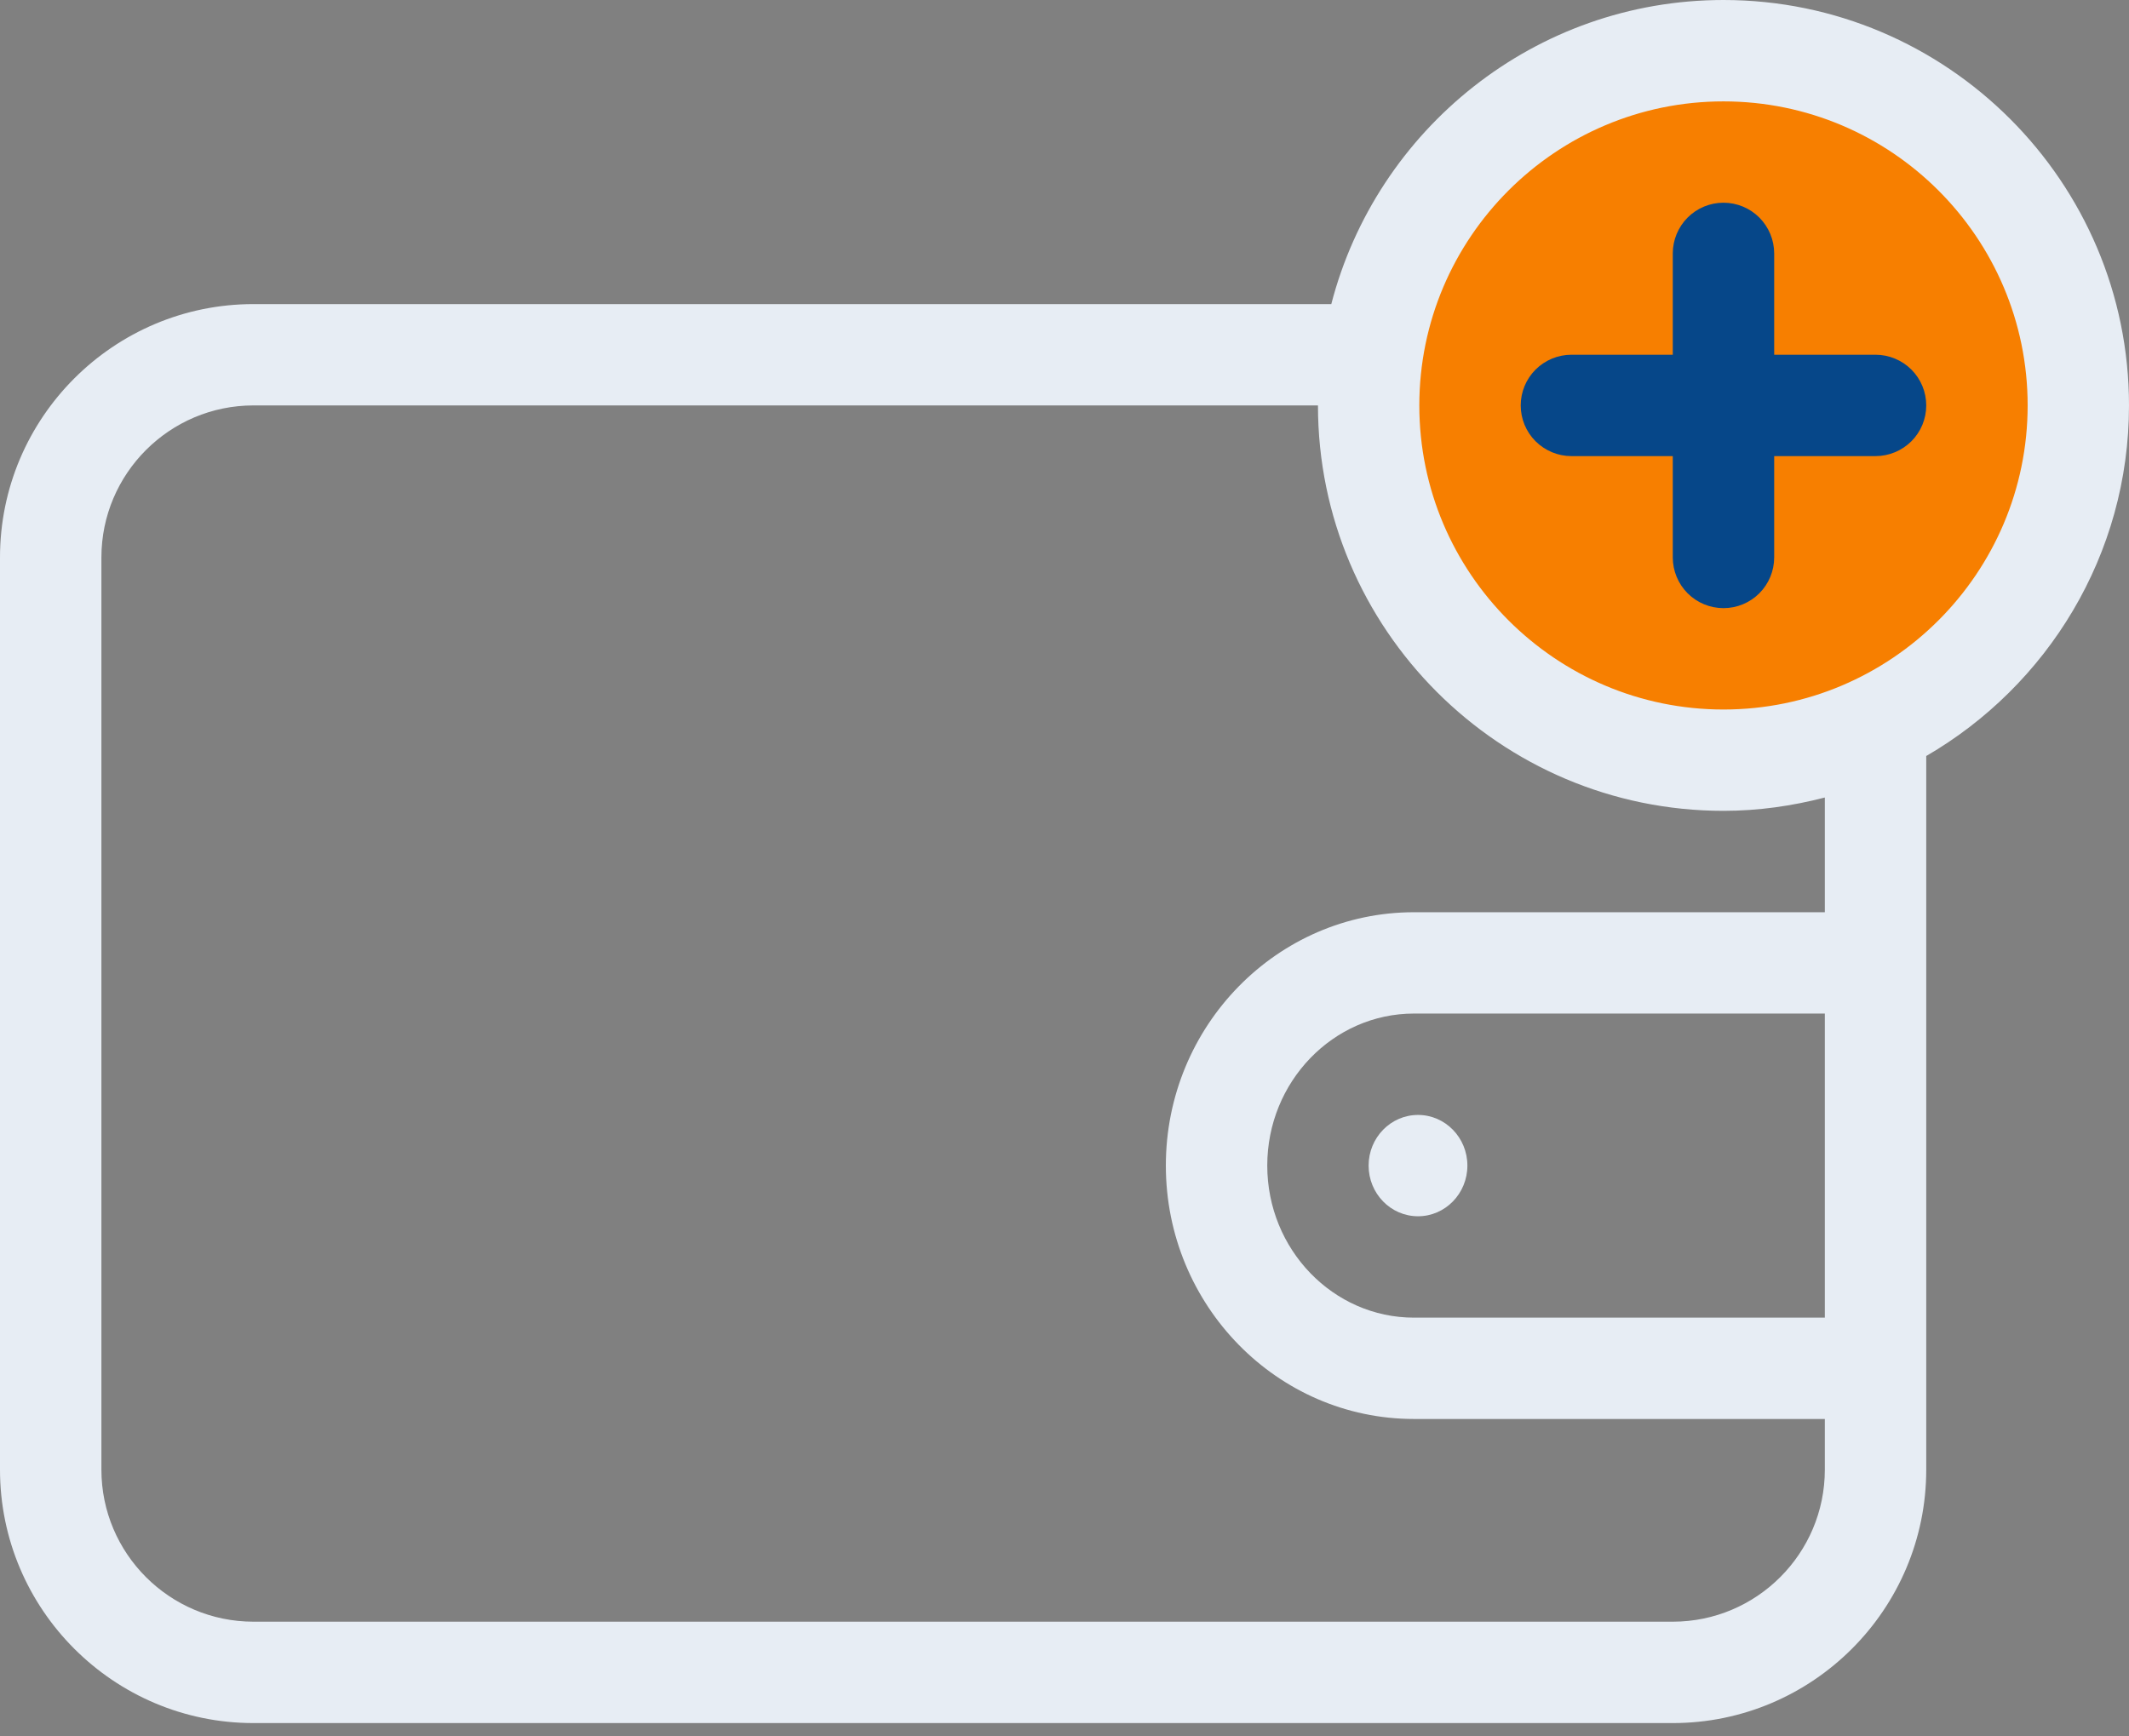 <svg width="38" height="31" viewBox="0 0 38 31" fill="none" xmlns="http://www.w3.org/2000/svg">
<rect x="0" y="0" width="38" height="31" fill="#808080" stroke="none"/>
<g clip-path="url(#clip0_1683_7236)">
<path d="M30.333 13.667C33.831 13.667 36.667 10.831 36.667 7.333C36.667 3.836 33.831 1 30.333 1C26.835 1 24 3.836 24 7.333C24 10.831 26.835 13.667 30.333 13.667Z" fill="#F77F00"/>
<path d="M30.762 10.857C30.522 10.857 30.292 10.762 30.122 10.592C29.953 10.423 29.857 10.192 29.857 9.952V4.524C29.857 4.284 29.953 4.054 30.122 3.884C30.292 3.714 30.522 3.619 30.762 3.619C31.002 3.619 31.232 3.714 31.402 3.884C31.571 4.054 31.667 4.284 31.667 4.524V9.952C31.667 10.192 31.571 10.423 31.402 10.592C31.232 10.762 31.002 10.857 30.762 10.857Z" fill="#064789"/>
<path d="M33.476 8.143H28.048C27.808 8.143 27.578 8.047 27.408 7.878C27.238 7.708 27.143 7.478 27.143 7.238C27.143 6.998 27.238 6.768 27.408 6.598C27.578 6.429 27.808 6.333 28.048 6.333H33.476C33.716 6.333 33.946 6.429 34.116 6.598C34.286 6.768 34.381 6.998 34.381 7.238C34.381 7.478 34.286 7.708 34.116 7.878C33.946 8.047 33.716 8.143 33.476 8.143Z" fill="#064789"/>
<path d="M38 7.238C38 3.247 34.753 0 30.762 0C27.397 0 24.569 2.312 23.762 5.429H4.524C2.029 5.429 0 7.458 0 9.952V26.238C0 28.733 2.029 30.762 4.524 30.762H29.857C32.352 30.762 34.381 28.733 34.381 26.238V13.497C36.541 12.243 38 9.91 38 7.238ZM32.571 23.524H25.238C23.794 23.524 22.619 22.306 22.619 20.809C22.619 19.313 23.794 18.095 25.238 18.095H32.571V23.524ZM32.571 16.286H25.238C22.796 16.286 20.809 18.315 20.809 20.809C20.809 23.304 22.796 25.333 25.238 25.333H32.571V26.238C32.571 27.735 31.354 28.952 29.857 28.952H4.524C3.027 28.952 1.81 27.735 1.81 26.238V9.952C1.81 8.456 3.027 7.238 4.524 7.238H23.524C23.524 11.229 26.771 14.476 30.762 14.476C31.388 14.476 31.991 14.388 32.571 14.238V16.286ZM30.762 12.667C27.768 12.667 25.333 10.232 25.333 7.238C25.333 4.244 27.768 1.81 30.762 1.81C33.756 1.81 36.191 4.244 36.191 7.238C36.191 10.232 33.756 12.667 30.762 12.667Z" fill="#E7EDF4"/>
<path d="M25.31 21.714C25.796 21.714 26.191 21.309 26.191 20.809C26.191 20.31 25.796 19.905 25.31 19.905C24.823 19.905 24.428 20.31 24.428 20.809C24.428 21.309 24.823 21.714 25.31 21.714Z" fill="#E7EDF4"/>
</g>
<defs>
<clipPath id="clip0_1683_7236">
<rect width="38" height="30.762" fill="white"/>
</clipPath>
</defs>
</svg>
